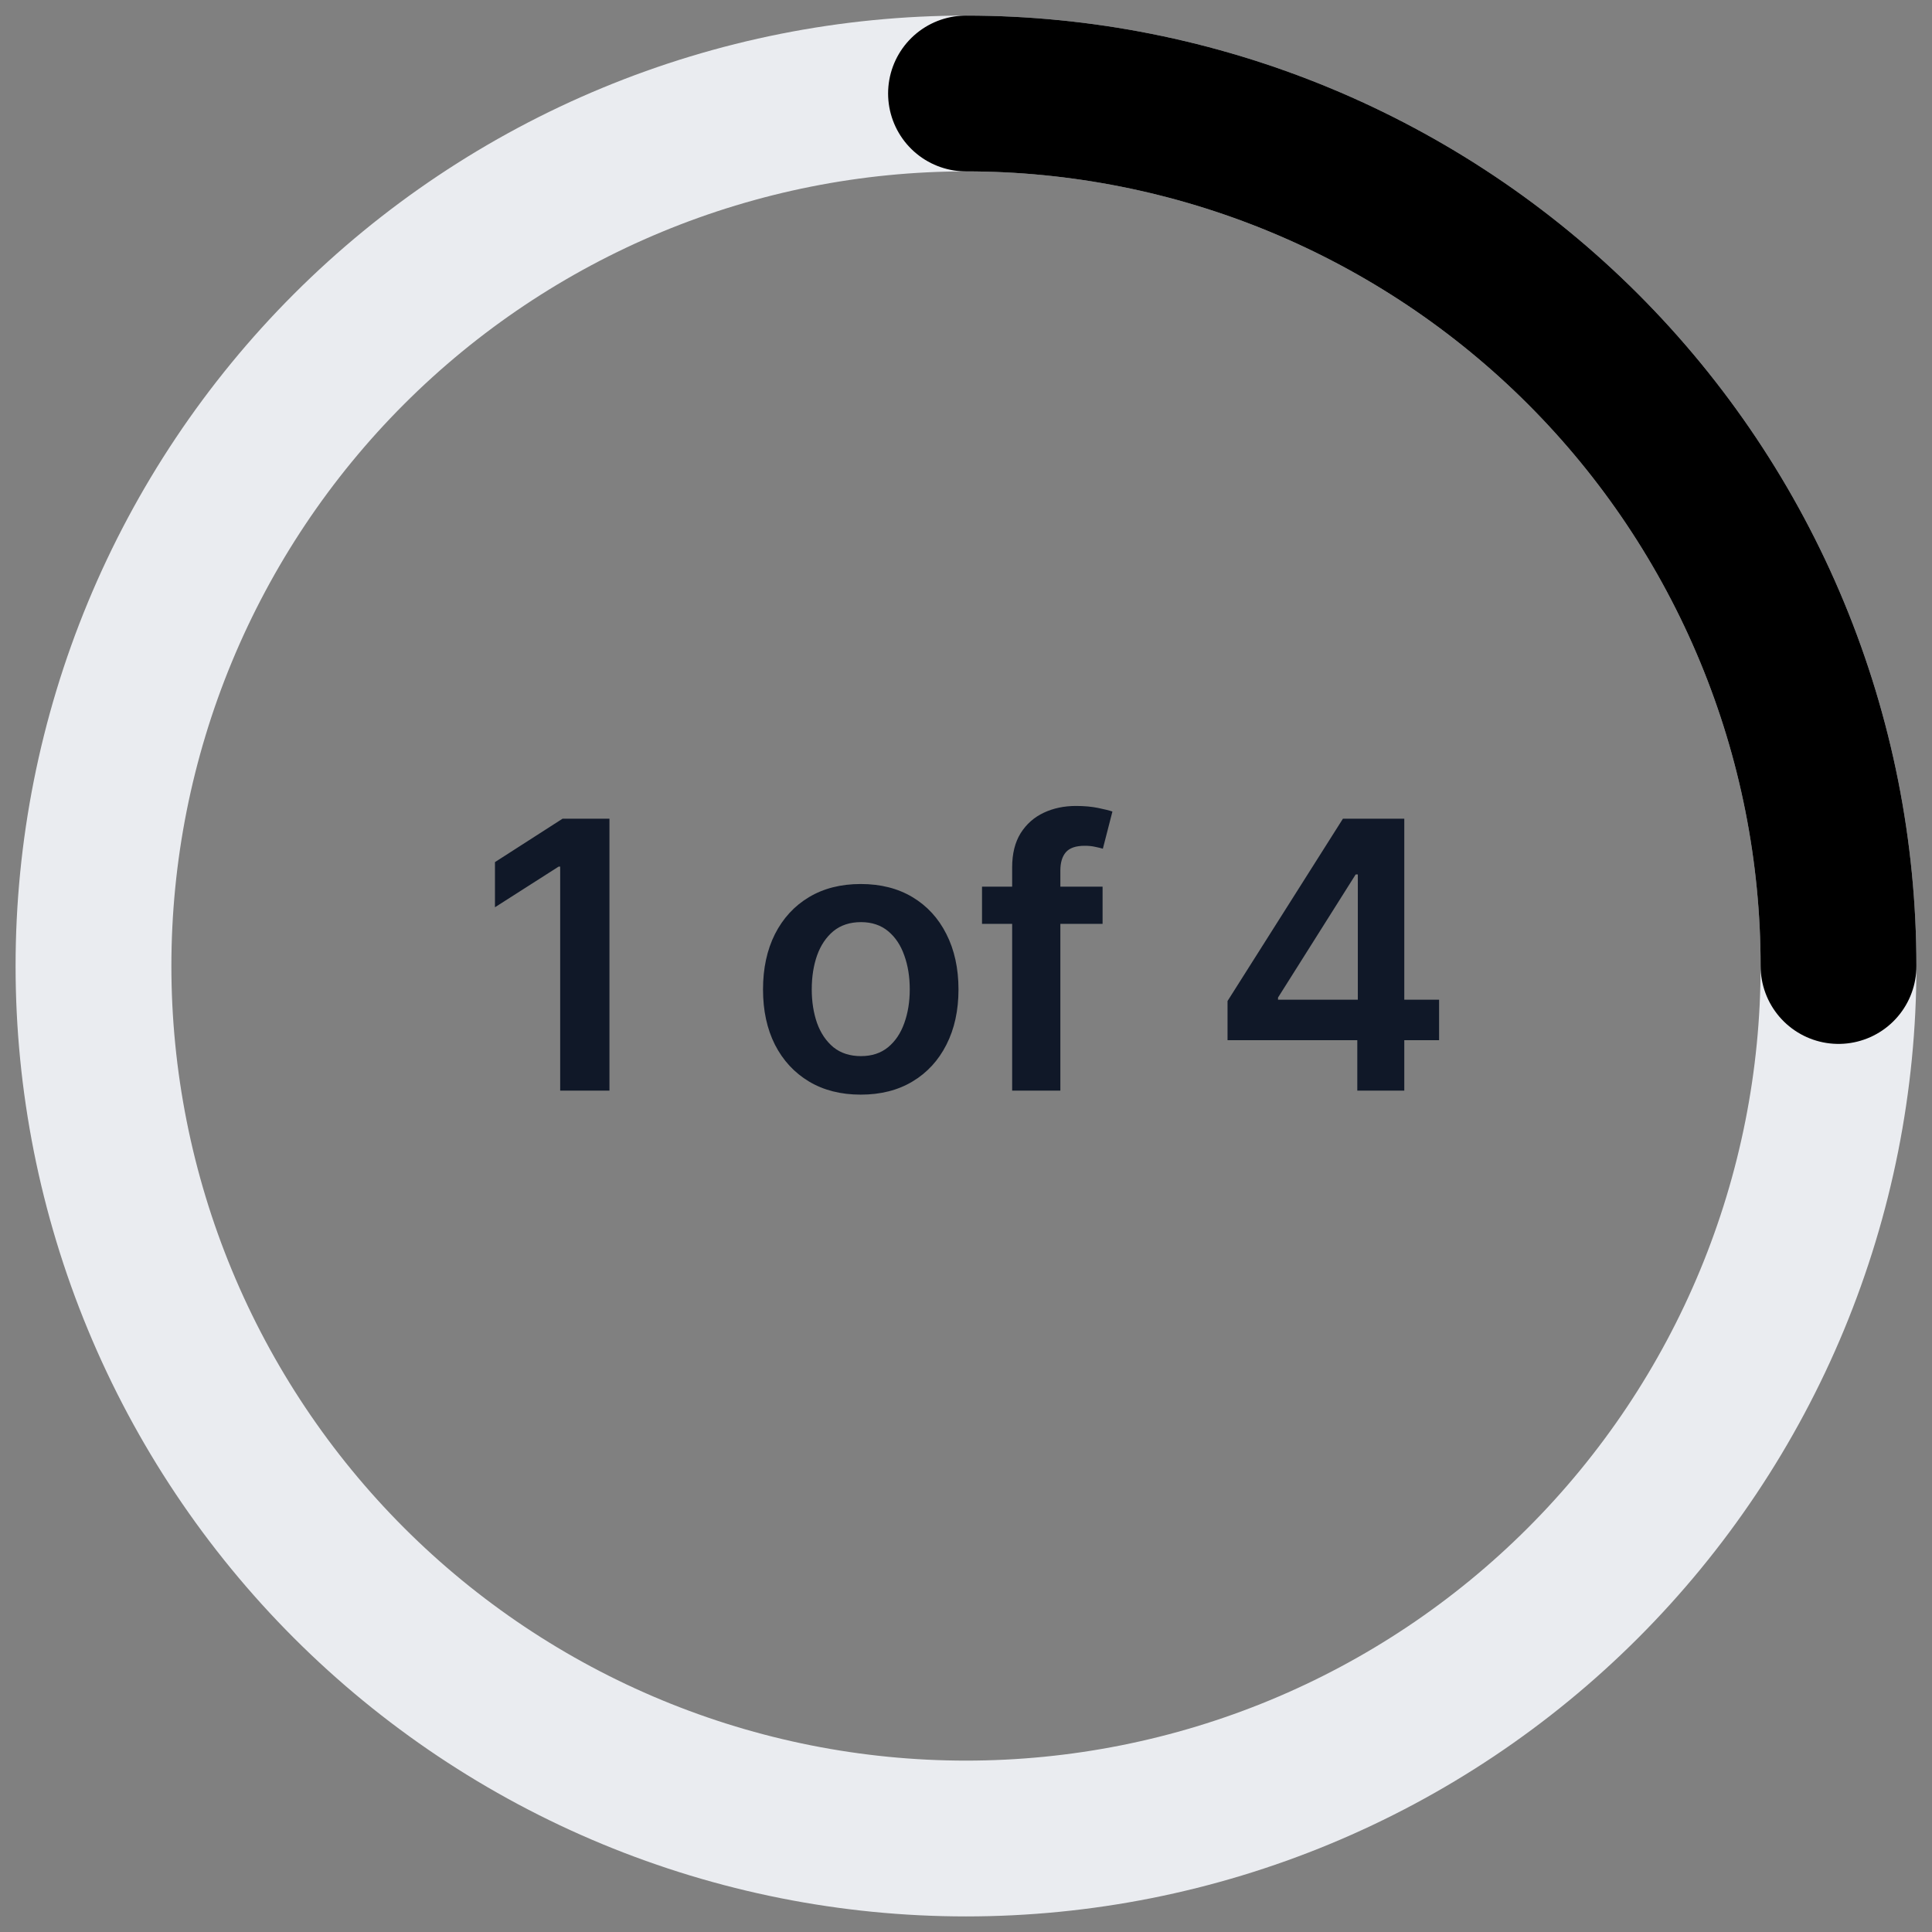 <svg width="62" height="62" viewBox="0 0 62 62" fill="none" xmlns="http://www.w3.org/2000/svg">
<rect x="0" y="0" width="62" height="62" fill="#808080" stroke="none"/>
<path d="M31 3C34.677 3 38.318 3.724 41.715 5.131C45.112 6.539 48.199 8.601 50.799 11.201C53.399 13.801 55.462 16.888 56.869 20.285C58.276 23.682 59 27.323 59 31C59 34.677 58.276 38.318 56.869 41.715C55.462 45.112 53.399 48.199 50.799 50.799C48.199 53.399 45.112 55.462 41.715 56.869C38.318 58.276 34.677 59 31 59C27.323 59 23.682 58.276 20.285 56.869C16.888 55.462 13.801 53.399 11.201 50.799C8.601 48.199 6.538 45.112 5.131 41.715C3.724 38.318 3 34.677 3 31C3 27.323 3.724 23.682 5.131 20.285C6.539 16.888 8.601 13.801 11.201 11.201C13.801 8.601 16.888 6.538 20.285 5.131C23.682 3.724 27.323 3 31 3L31 3Z" stroke="#EAECF0" stroke-width="5" stroke-linecap="round" stroke-linejoin="round"/>
<path d="M31 3C34.677 3 38.318 3.724 41.715 5.131C45.112 6.539 48.199 8.601 50.799 11.201C53.399 13.801 55.462 16.888 56.869 20.285C58.276 23.682 59 27.323 59 31" stroke="currentColor" stroke-width="5" stroke-linecap="round" stroke-linejoin="round"/>
<path d="M19.558 26.273V35H17.977V27.811H17.926L15.884 29.115V27.666L18.053 26.273H19.558ZM27.622 35.128C26.983 35.128 26.429 34.987 25.96 34.706C25.492 34.425 25.128 34.031 24.869 33.526C24.614 33.02 24.486 32.429 24.486 31.753C24.486 31.077 24.614 30.484 24.869 29.976C25.128 29.467 25.492 29.072 25.96 28.791C26.429 28.51 26.983 28.369 27.622 28.369C28.262 28.369 28.816 28.51 29.284 28.791C29.753 29.072 30.115 29.467 30.371 29.976C30.629 30.484 30.759 31.077 30.759 31.753C30.759 32.429 30.629 33.02 30.371 33.526C30.115 34.031 29.753 34.425 29.284 34.706C28.816 34.987 28.262 35.128 27.622 35.128ZM27.631 33.892C27.977 33.892 28.267 33.797 28.5 33.606C28.733 33.413 28.906 33.155 29.02 32.831C29.137 32.507 29.195 32.146 29.195 31.749C29.195 31.348 29.137 30.986 29.02 30.662C28.906 30.335 28.733 30.075 28.5 29.882C28.267 29.689 27.977 29.592 27.631 29.592C27.276 29.592 26.98 29.689 26.744 29.882C26.512 30.075 26.337 30.335 26.22 30.662C26.107 30.986 26.05 31.348 26.05 31.749C26.05 32.146 26.107 32.507 26.22 32.831C26.337 33.155 26.512 33.413 26.744 33.606C26.98 33.797 27.276 33.892 27.631 33.892ZM35.383 28.454V29.648H31.514V28.454H35.383ZM32.481 35V27.837C32.481 27.396 32.572 27.03 32.754 26.737C32.939 26.445 33.186 26.226 33.496 26.081C33.805 25.936 34.149 25.864 34.527 25.864C34.794 25.864 35.031 25.885 35.239 25.928C35.446 25.97 35.599 26.009 35.699 26.043L35.392 27.236C35.327 27.216 35.244 27.196 35.145 27.176C35.045 27.153 34.934 27.142 34.812 27.142C34.525 27.142 34.322 27.212 34.203 27.351C34.087 27.487 34.028 27.683 34.028 27.939V35H32.481ZM39.393 33.381V32.124L43.096 26.273H44.145V28.062H43.505L41.013 32.013V32.081H46.182V33.381H39.393ZM43.557 35V32.997L43.574 32.435V26.273H45.065V35H43.557Z" fill="#101828"/>
</svg>
